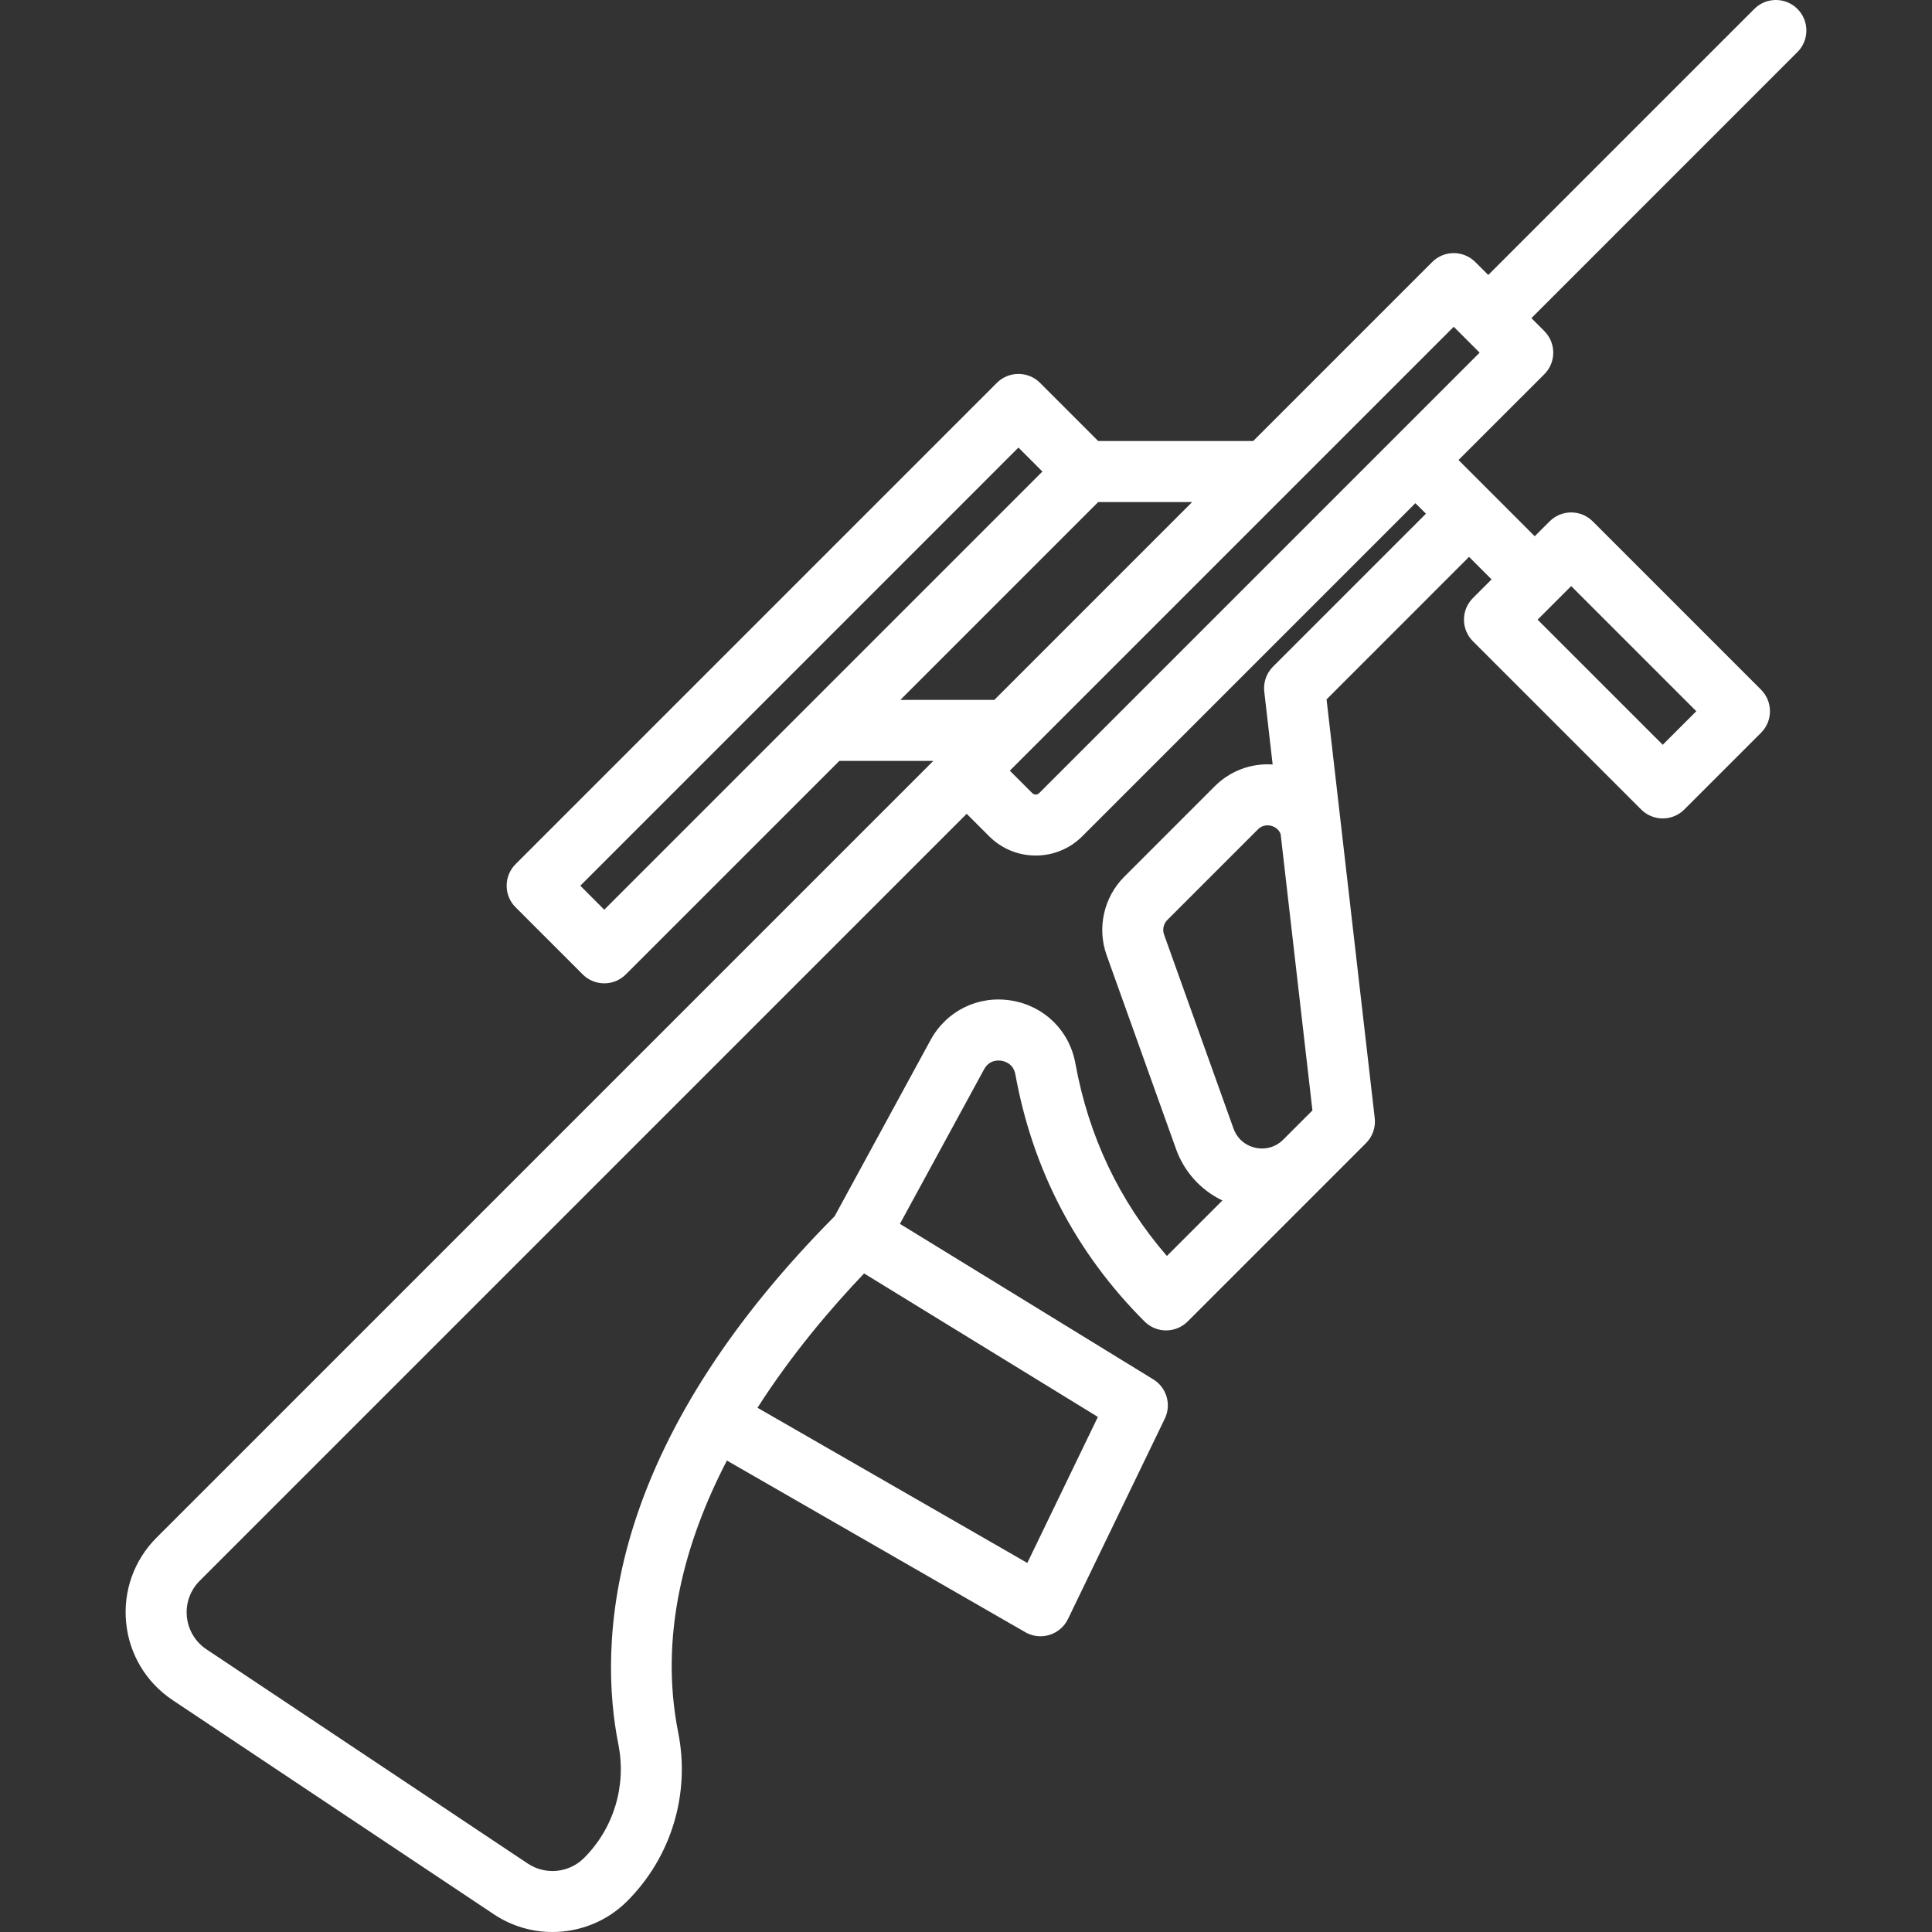 <svg width="90" height="90" viewBox="0 0 90 90" fill="none" xmlns="http://www.w3.org/2000/svg">
<rect x="0" y="0" width="90" height="90" fill="#333333" stroke="none"/>
<g clip-path="url(#clip0)">
<path d="M83.732 0.416C83.177 -0.139 82.277 -0.139 81.722 0.416L69.328 12.81L68.725 12.207C68.17 11.652 67.27 11.652 66.716 12.207L58.378 20.545H51.159L48.449 17.835C48.182 17.568 47.821 17.419 47.444 17.419C47.066 17.419 46.705 17.568 46.438 17.835L24.018 40.255C23.463 40.81 23.463 41.71 24.018 42.265L27.144 45.391C27.411 45.658 27.772 45.807 28.149 45.807C28.526 45.807 28.888 45.658 29.154 45.391L39.1 35.446H43.477L7.292 71.63C6.246 72.676 5.73 74.12 5.876 75.591C6.021 77.063 6.811 78.378 8.041 79.198L23.011 89.178C23.839 89.73 24.789 90 25.733 90C27.005 90 28.268 89.511 29.215 88.564C31.274 86.505 32.163 83.567 31.593 80.706C30.695 76.191 31.896 71.826 33.862 68.038L47.762 76.034C47.979 76.159 48.224 76.223 48.471 76.223C48.611 76.223 48.752 76.202 48.889 76.16C49.266 76.044 49.578 75.776 49.75 75.421L54.261 66.086C54.579 65.429 54.347 64.638 53.725 64.256L41.922 57.012L45.842 49.813C46.081 49.374 46.488 49.388 46.652 49.414C46.817 49.441 47.21 49.556 47.3 50.051C48.108 54.504 50.133 58.376 53.316 61.559C53.583 61.826 53.944 61.976 54.321 61.976C54.698 61.976 55.059 61.826 55.326 61.559L63.633 53.252C63.94 52.946 64.09 52.516 64.04 52.085L61.796 32.58L68.434 25.941L69.483 26.99L68.613 27.861C68.346 28.128 68.197 28.489 68.197 28.866C68.197 29.243 68.346 29.604 68.613 29.87L76.452 37.709C76.718 37.976 77.08 38.126 77.457 38.126C77.834 38.126 78.195 37.976 78.462 37.709L82.035 34.137C82.59 33.582 82.59 32.682 82.035 32.127L74.196 24.288C73.929 24.021 73.568 23.871 73.191 23.871C72.814 23.871 72.452 24.021 72.186 24.288L71.493 24.98L69.44 22.926L67.943 21.43L71.941 17.433C72.207 17.166 72.357 16.805 72.357 16.428C72.357 16.051 72.207 15.69 71.941 15.423L71.338 14.82L83.731 2.426C84.287 1.871 84.287 0.971 83.732 0.416ZM73.191 27.302L79.02 33.132L77.457 34.695L71.627 28.866L73.191 27.302ZM28.149 42.377L27.033 41.26L47.443 20.849L48.56 21.966L28.149 42.377ZM41.942 32.604L51.158 23.387H55.535L46.319 32.604H41.942ZM51.143 66.006L47.856 72.808L35.287 65.579C36.867 63.109 38.677 60.974 40.253 59.322L51.143 66.006ZM59.777 53.089C59.429 53.436 58.956 53.573 58.476 53.466C57.996 53.358 57.626 53.031 57.46 52.567L54.226 43.535C54.142 43.299 54.201 43.033 54.378 42.856L58.595 38.639C58.854 38.38 59.151 38.445 59.266 38.484C59.385 38.525 59.571 38.626 59.657 38.855L61.138 51.728L59.777 53.089ZM59.301 31.055C58.995 31.361 58.845 31.791 58.895 32.222L59.285 35.613C58.294 35.545 57.314 35.901 56.585 36.629L52.369 40.846C51.419 41.796 51.097 43.227 51.55 44.493L54.784 53.526C55.168 54.596 55.946 55.445 56.944 55.922L54.358 58.508C52.146 55.952 50.715 52.943 50.097 49.543C49.819 48.007 48.644 46.855 47.104 46.608C45.566 46.36 44.091 47.085 43.346 48.454L38.88 56.658C34.206 61.366 31.06 66.2 29.528 71.028C28.127 75.443 28.362 79.029 28.806 81.26C29.19 83.189 28.592 85.168 27.206 86.553C26.509 87.25 25.408 87.359 24.588 86.813L9.619 76.833C9.1 76.487 8.766 75.932 8.705 75.311C8.644 74.69 8.861 74.081 9.303 73.64L45.032 37.91L46.076 38.954C46.656 39.535 47.428 39.854 48.248 39.854C49.068 39.854 49.839 39.534 50.42 38.954L65.934 23.44L66.426 23.931L59.301 31.055ZM48.409 36.945C48.354 37 48.29 37.012 48.247 37.012C48.204 37.012 48.141 37 48.085 36.945L47.041 35.901L67.72 15.222L68.926 16.428L48.409 36.945Z" fill="white"/>
</g>
<defs>
<clipPath id="clip0">
<rect width="90" height="90" fill="white"/>
</clipPath>
</defs>
</svg>
